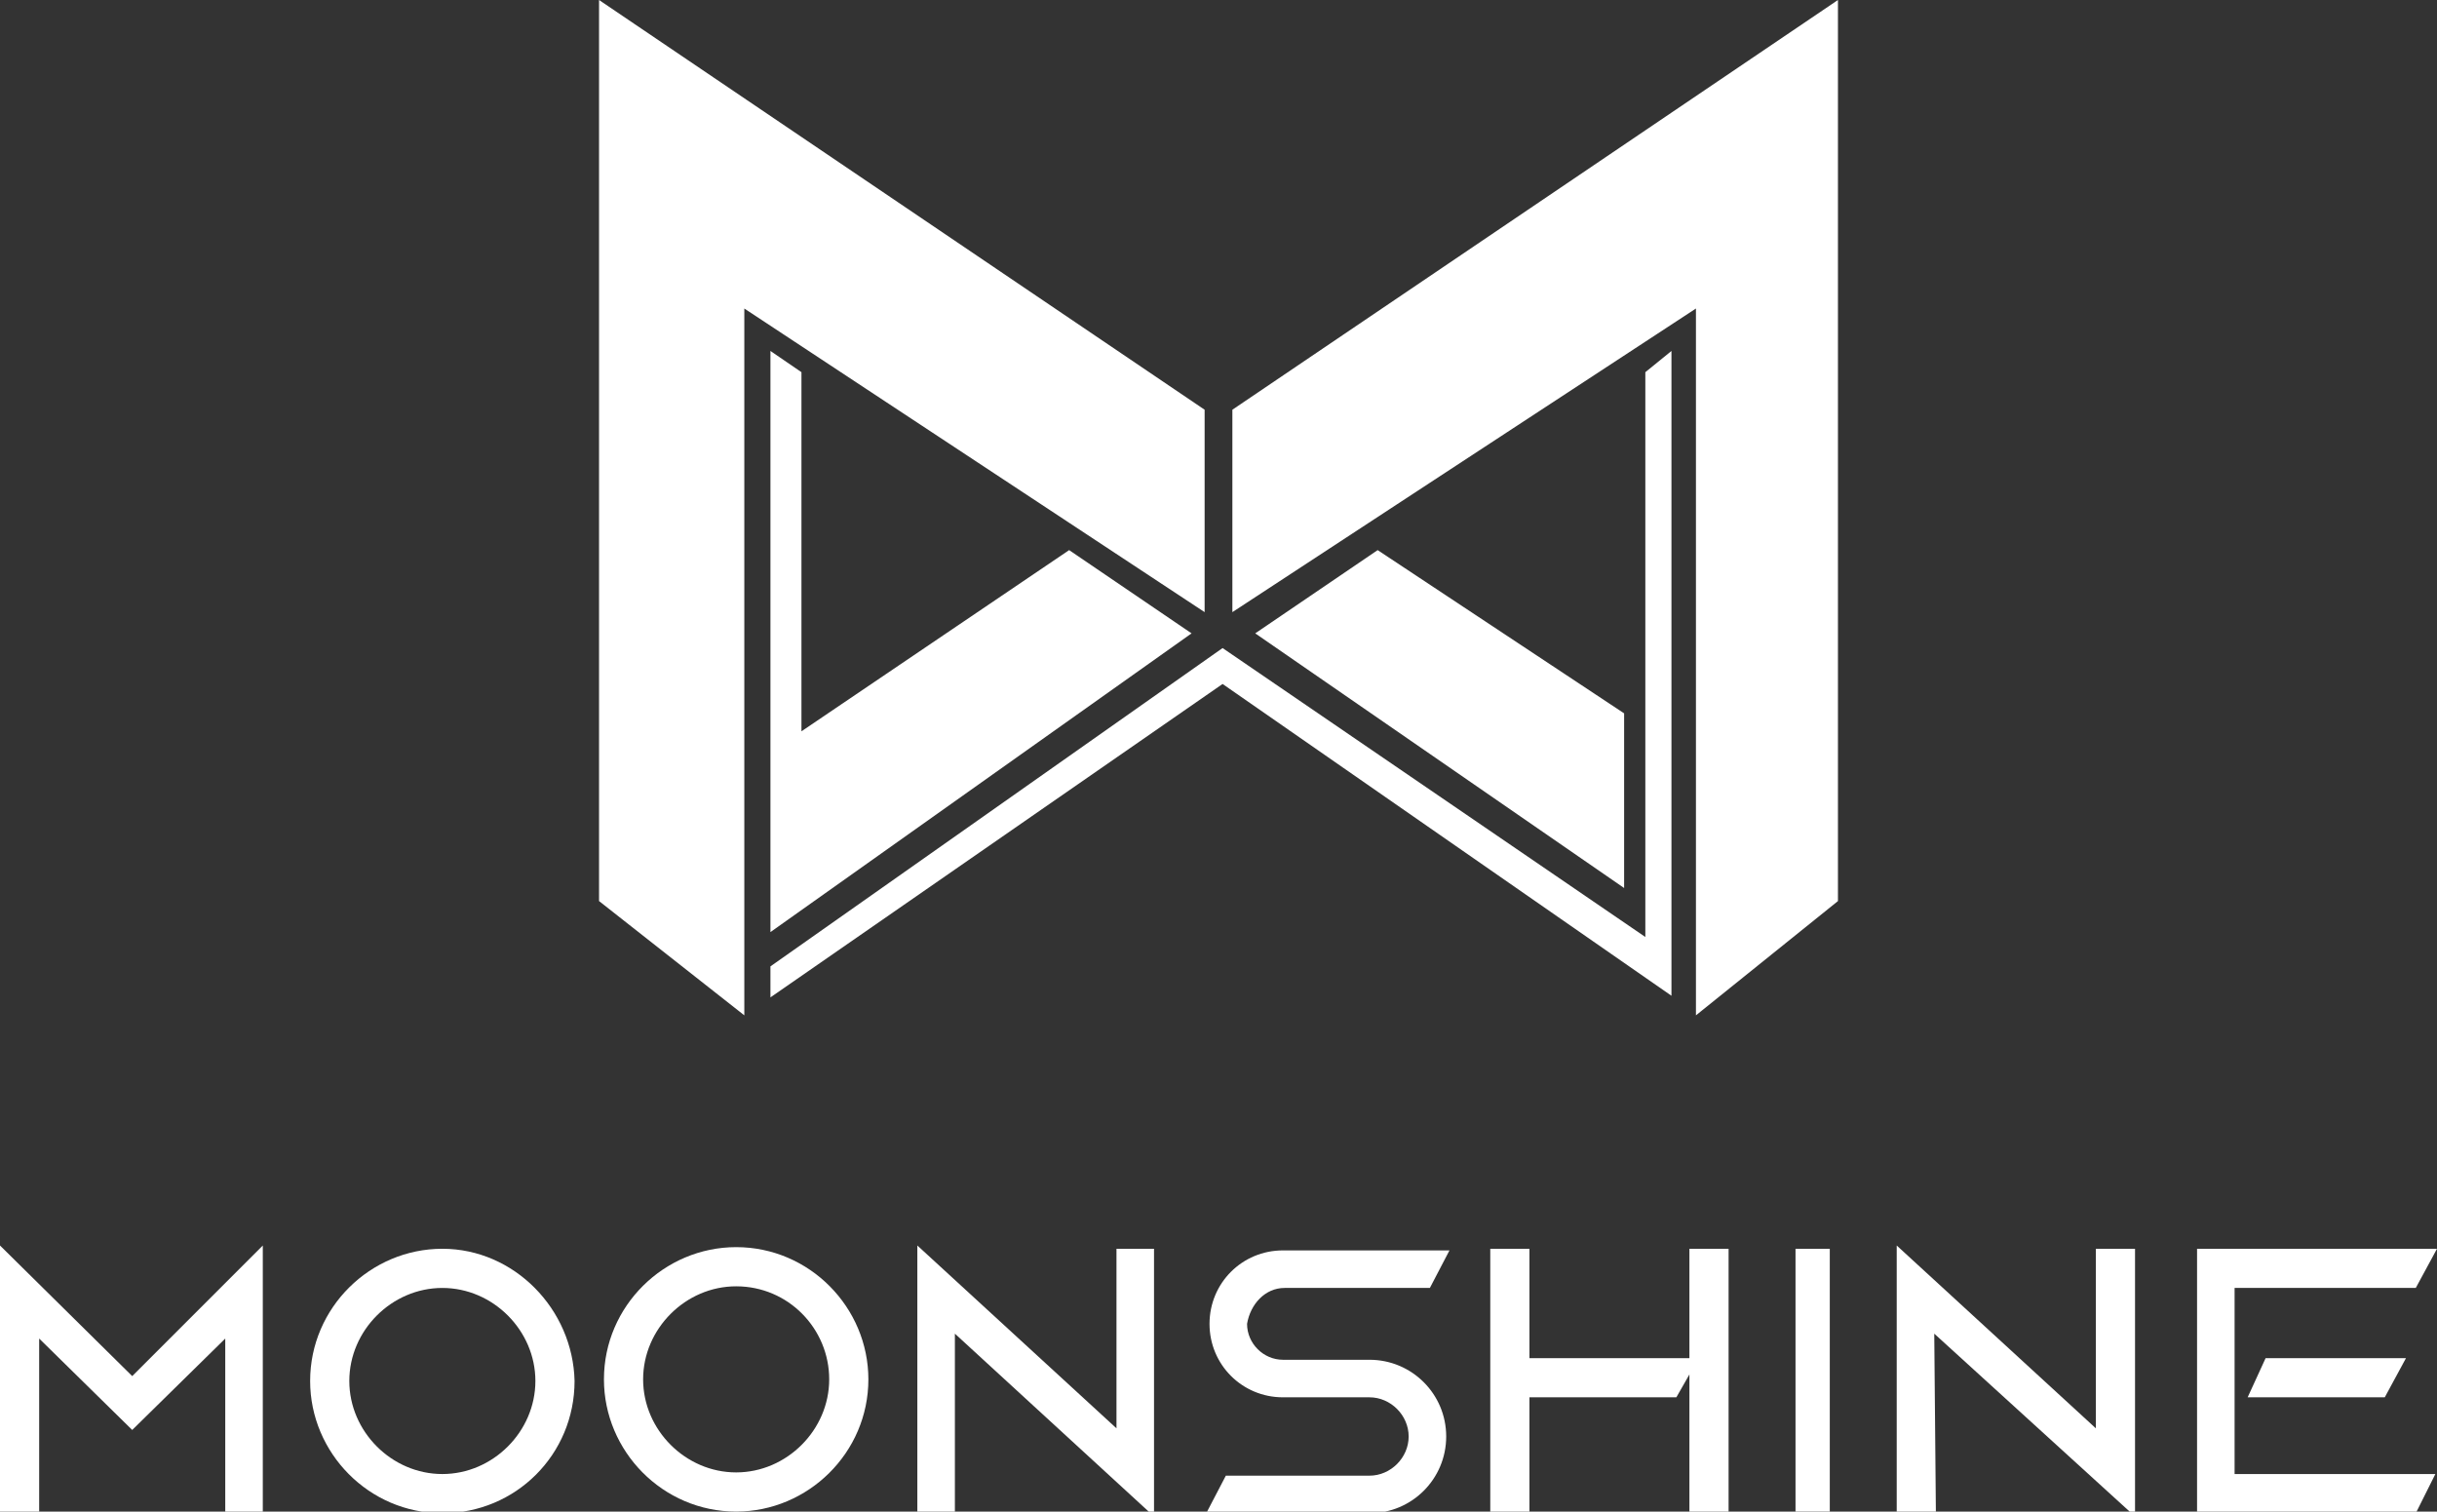 <svg xmlns="http://www.w3.org/2000/svg" xmlns:xlink="http://www.w3.org/1999/xlink" id="圖層_1" x="0" y="0" version="1.1" viewBox="-271.1 380.5 149.3 92.6" style="enable-background:new -271.1 380.5 149.3 92.6" xml:space="preserve"><rect x="-271.1" y="380.5" width="149.3" height="92.6" fill="#333333" stroke="none"/><style type="text/css">.st0{fill:#fff}</style><g id="XMLID_18_"><g id="XMLID_35_"><g id="XMLID_36_"><polygon id="XMLID_41_" points="-197.3 405.6 -234.4 380.5 -234.4 391.5 -234.4 393 -234.4 435.7 -225.5 442.7 -225.5 399.4 -197.3 418" class="st0"/><polygon id="XMLID_40_" points="-195.6 405.6 -158.5 380.5 -158.5 391.5 -158.5 393 -158.5 435.7 -167.2 442.7 -167.2 399.4 -195.6 418" class="st0"/><polygon id="XMLID_39_" points="-171.6 434.9 -194.2 419.3 -186.7 414.2 -171.6 424.2" class="st0"/><polygon id="XMLID_38_" points="-223.9 437.6 -198.1 419.3 -205.6 414.2 -222 425.3 -222 403.3 -223.9 402" class="st0"/><polygon id="XMLID_37_" points="-196.2 422.4 -223.9 441.6 -223.9 439.7 -196.2 420.2 -170.3 437.9 -170.3 403.3 -168.7 402 -168.7 441.5" class="st0"/></g></g><g id="XMLID_19_"><polygon id="XMLID_34_" points="-271.1 456.8 -271.1 473.2 -268.7 473.2 -268.7 462.5 -263 468.1 -257.3 462.5 -257.3 473.2 -255 473.2 -255 456.8 -263 464.8" class="st0"/><path id="XMLID_31_" d="M-244,457c-4.4,0-8.1,3.6-8.1,8.1c0,4.4,3.6,8.1,8.1,8.1s8.1-3.6,8.1-8.1 C-236,460.7-239.6,457-244,457z M-238.3,465.1c0,3.1-2.6,5.7-5.7,5.7s-5.7-2.6-5.7-5.7c0-3.1,2.6-5.7,5.7-5.7 S-238.3,462-238.3,465.1z" class="st0"/><path id="XMLID_28_" d="M-226,456.9c-4.4,0-8.1,3.6-8.1,8.1c0,4.4,3.6,8.1,8.1,8.1c4.4,0,8.1-3.6,8.1-8.1 C-217.9,460.6-221.5,456.9-226,456.9z M-220.3,465c0,3.1-2.6,5.7-5.7,5.7c-3.1,0-5.7-2.6-5.7-5.7c0-3.1,2.6-5.7,5.7-5.7 C-222.8,459.3-220.3,461.9-220.3,465z" class="st0"/><rect id="XMLID_27_" width="2.1" height="16.1" x="-161.1" y="457" class="st0"/><polygon id="XMLID_26_" points="-167.6 463.7 -177.4 463.7 -177.4 457 -179.8 457 -179.8 473.2 -177.4 473.2 -177.4 466.1 -168.4 466.1 -167.6 464.7 -167.6 473.2 -165.2 473.2 -165.2 457 -167.6 457" class="st0"/><polygon id="XMLID_25_" points="-202.7 468 -214.9 456.8 -214.9 473.2 -212.6 473.2 -212.6 462.2 -200.4 473.4 -200.4 457 -202.7 457" class="st0"/><polygon id="XMLID_24_" points="-142.7 468 -154.9 456.8 -154.9 473.2 -152.5 473.2 -152.6 462.2 -140.3 473.4 -140.3 457 -142.7 457" class="st0"/><g id="XMLID_21_"><polygon id="XMLID_23_" points="-125 466.1 -123.7 463.7 -132.3 463.7 -133.4 466.1" class="st0"/><polygon id="XMLID_22_" points="-134.2 459.4 -123.1 459.4 -121.8 457 -136.5 457 -136.5 473.2 -123.1 473.2 -121.9 470.8 -134.2 470.8" class="st0"/></g><path id="XMLID_20_" d="M-192.4,459.4h8.9l1.2-2.3h-10.2c-2.5,0-4.5,2-4.5,4.5c0,2.5,2,4.5,4.5,4.5l5.3,0 c1.3,0,2.4,1.1,2.4,2.4c0,1.3-1.1,2.4-2.4,2.4h-8.8l-1.2,2.3h10c2.6,0,4.7-2.1,4.7-4.7c0-2.6-2.1-4.7-4.7-4.7h-5.3 c-1.2,0-2.2-1-2.2-2.2C-194.5,460.4-193.6,459.4-192.4,459.4z" class="st0"/></g></g></svg>